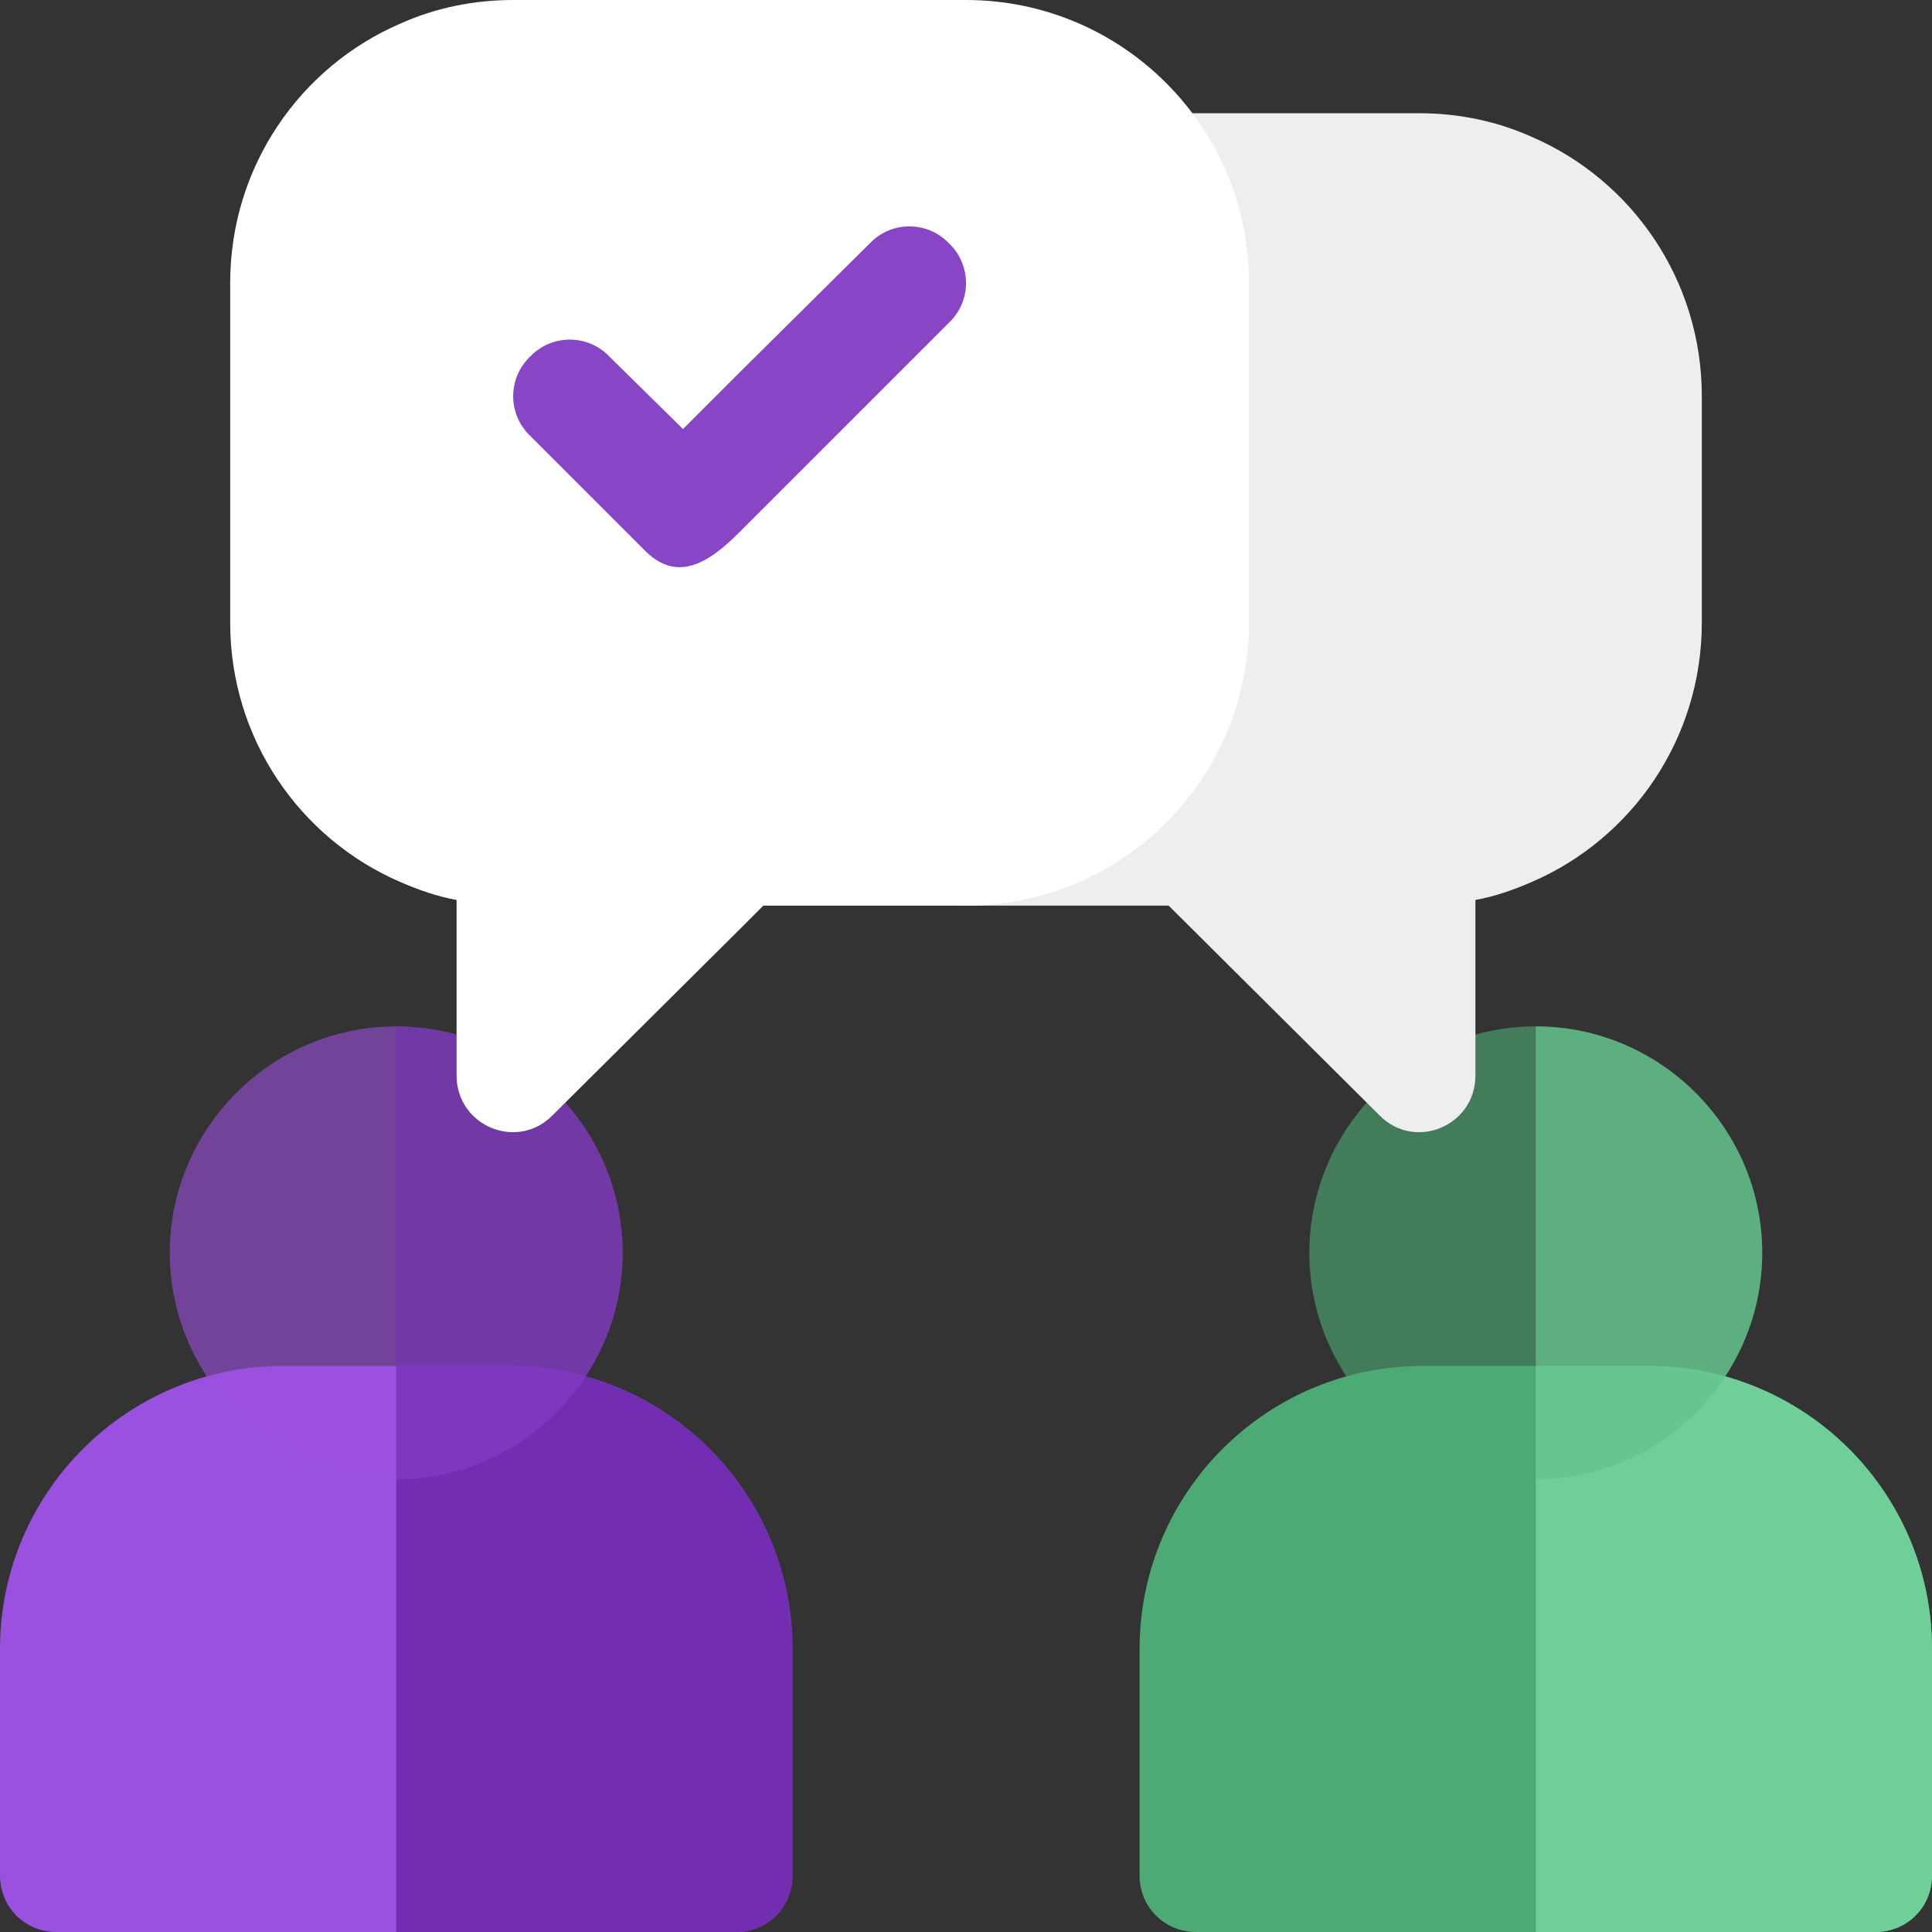 <svg width="70" height="70" viewBox="0 0 70 70" fill="none" xmlns="http://www.w3.org/2000/svg">
<rect x="0" y="0" width="70" height="70" fill="#333333" stroke="none"/>
<path d="M59.746 49.492H51.543C45.883 49.492 41.289 54.086 41.289 59.746V67.949C41.289 69.098 42.191 70 43.34 70H67.949C69.098 70 70 69.098 70 67.949V59.746C70 54.086 65.406 49.492 59.746 49.492Z" fill="#4DAA74"/>
<path d="M70 59.746V67.949C70 69.098 69.098 70 67.949 70H55.645V49.492H59.746C65.406 49.492 70 54.086 70 59.746Z" fill="#6FCF97"/>
<path d="M18.457 49.492H10.254C4.594 49.492 0 54.086 0 59.746V67.949C0 69.098 0.902 70 2.051 70H26.66C27.809 70 28.711 69.098 28.711 67.949V59.746C28.711 54.086 24.117 49.492 18.457 49.492Z" fill="#9B51E0"/>
<path d="M28.711 59.746V67.949C28.711 69.098 27.809 70 26.66 70H14.355V49.492H18.457C24.117 49.492 28.711 54.086 28.711 59.746Z" fill="#722DB2"/>
<path d="M14.355 37.188C9.844 37.188 6.152 40.879 6.152 45.391C6.152 49.902 9.844 53.594 14.355 53.594C18.867 53.594 22.559 49.902 22.559 45.391C22.559 40.879 18.867 37.188 14.355 37.188Z" fill="#9B51E0" fill-opacity="0.6"/>
<path d="M55.645 37.188C51.133 37.188 47.441 40.879 47.441 45.391C47.441 49.902 51.133 53.594 55.645 53.594C60.156 53.594 63.848 49.902 63.848 45.391C63.848 40.879 60.156 37.188 55.645 37.188Z" fill="#4DAA74" fill-opacity="0.62"/>
<path d="M63.848 45.391C63.848 49.902 60.156 53.594 55.645 53.594V37.188C60.156 37.188 63.848 40.879 63.848 45.391Z" fill="#6FCF97" fill-opacity="0.62"/>
<path d="M22.559 45.391C22.559 49.902 18.867 53.594 14.355 53.594V37.188C18.867 37.188 22.559 40.879 22.559 45.391Z" fill="#722DB2" fill-opacity="0.5"/>
<path d="M55.508 4.963C54.236 4.389 52.842 4.102 51.406 4.102H37.994C36.969 4.102 36.108 4.881 35.984 5.906L32.949 30.516C32.826 31.746 33.769 32.812 35 32.812H42.342L49.971 40.4C51.242 41.713 53.457 40.81 53.457 38.965V32.607C54.154 32.484 54.852 32.238 55.508 31.951C59.117 30.392 61.66 26.783 61.66 22.559V14.355C61.66 10.131 59.117 6.522 55.508 4.963Z" fill="#EEEEEE"/>
<path d="M35 0H18.594C17.158 0 15.764 0.287 14.492 0.861C10.883 2.42 8.34 6.029 8.34 10.254V22.559C8.34 26.783 10.883 30.392 14.492 31.951C15.148 32.238 15.846 32.484 16.543 32.607V38.965C16.543 40.81 18.758 41.713 20.029 40.4L26.797 33.674L27.658 32.812H35C40.66 32.812 45.254 28.219 45.254 22.559V10.254C45.254 4.594 40.66 0 35 0Z" fill="white"/>
<path d="M34.385 11.689L26.797 19.277C25.702 20.372 24.528 21.174 23.311 19.892L19.209 15.791C18.389 15.012 18.389 13.699 19.209 12.92C19.988 12.1 21.301 12.1 22.08 12.92L24.746 15.545L26.797 13.494L31.514 8.818C32.293 7.998 33.605 7.998 34.385 8.818C35.205 9.598 35.205 10.91 34.385 11.689Z" fill="#8845C6"/>
</svg>
